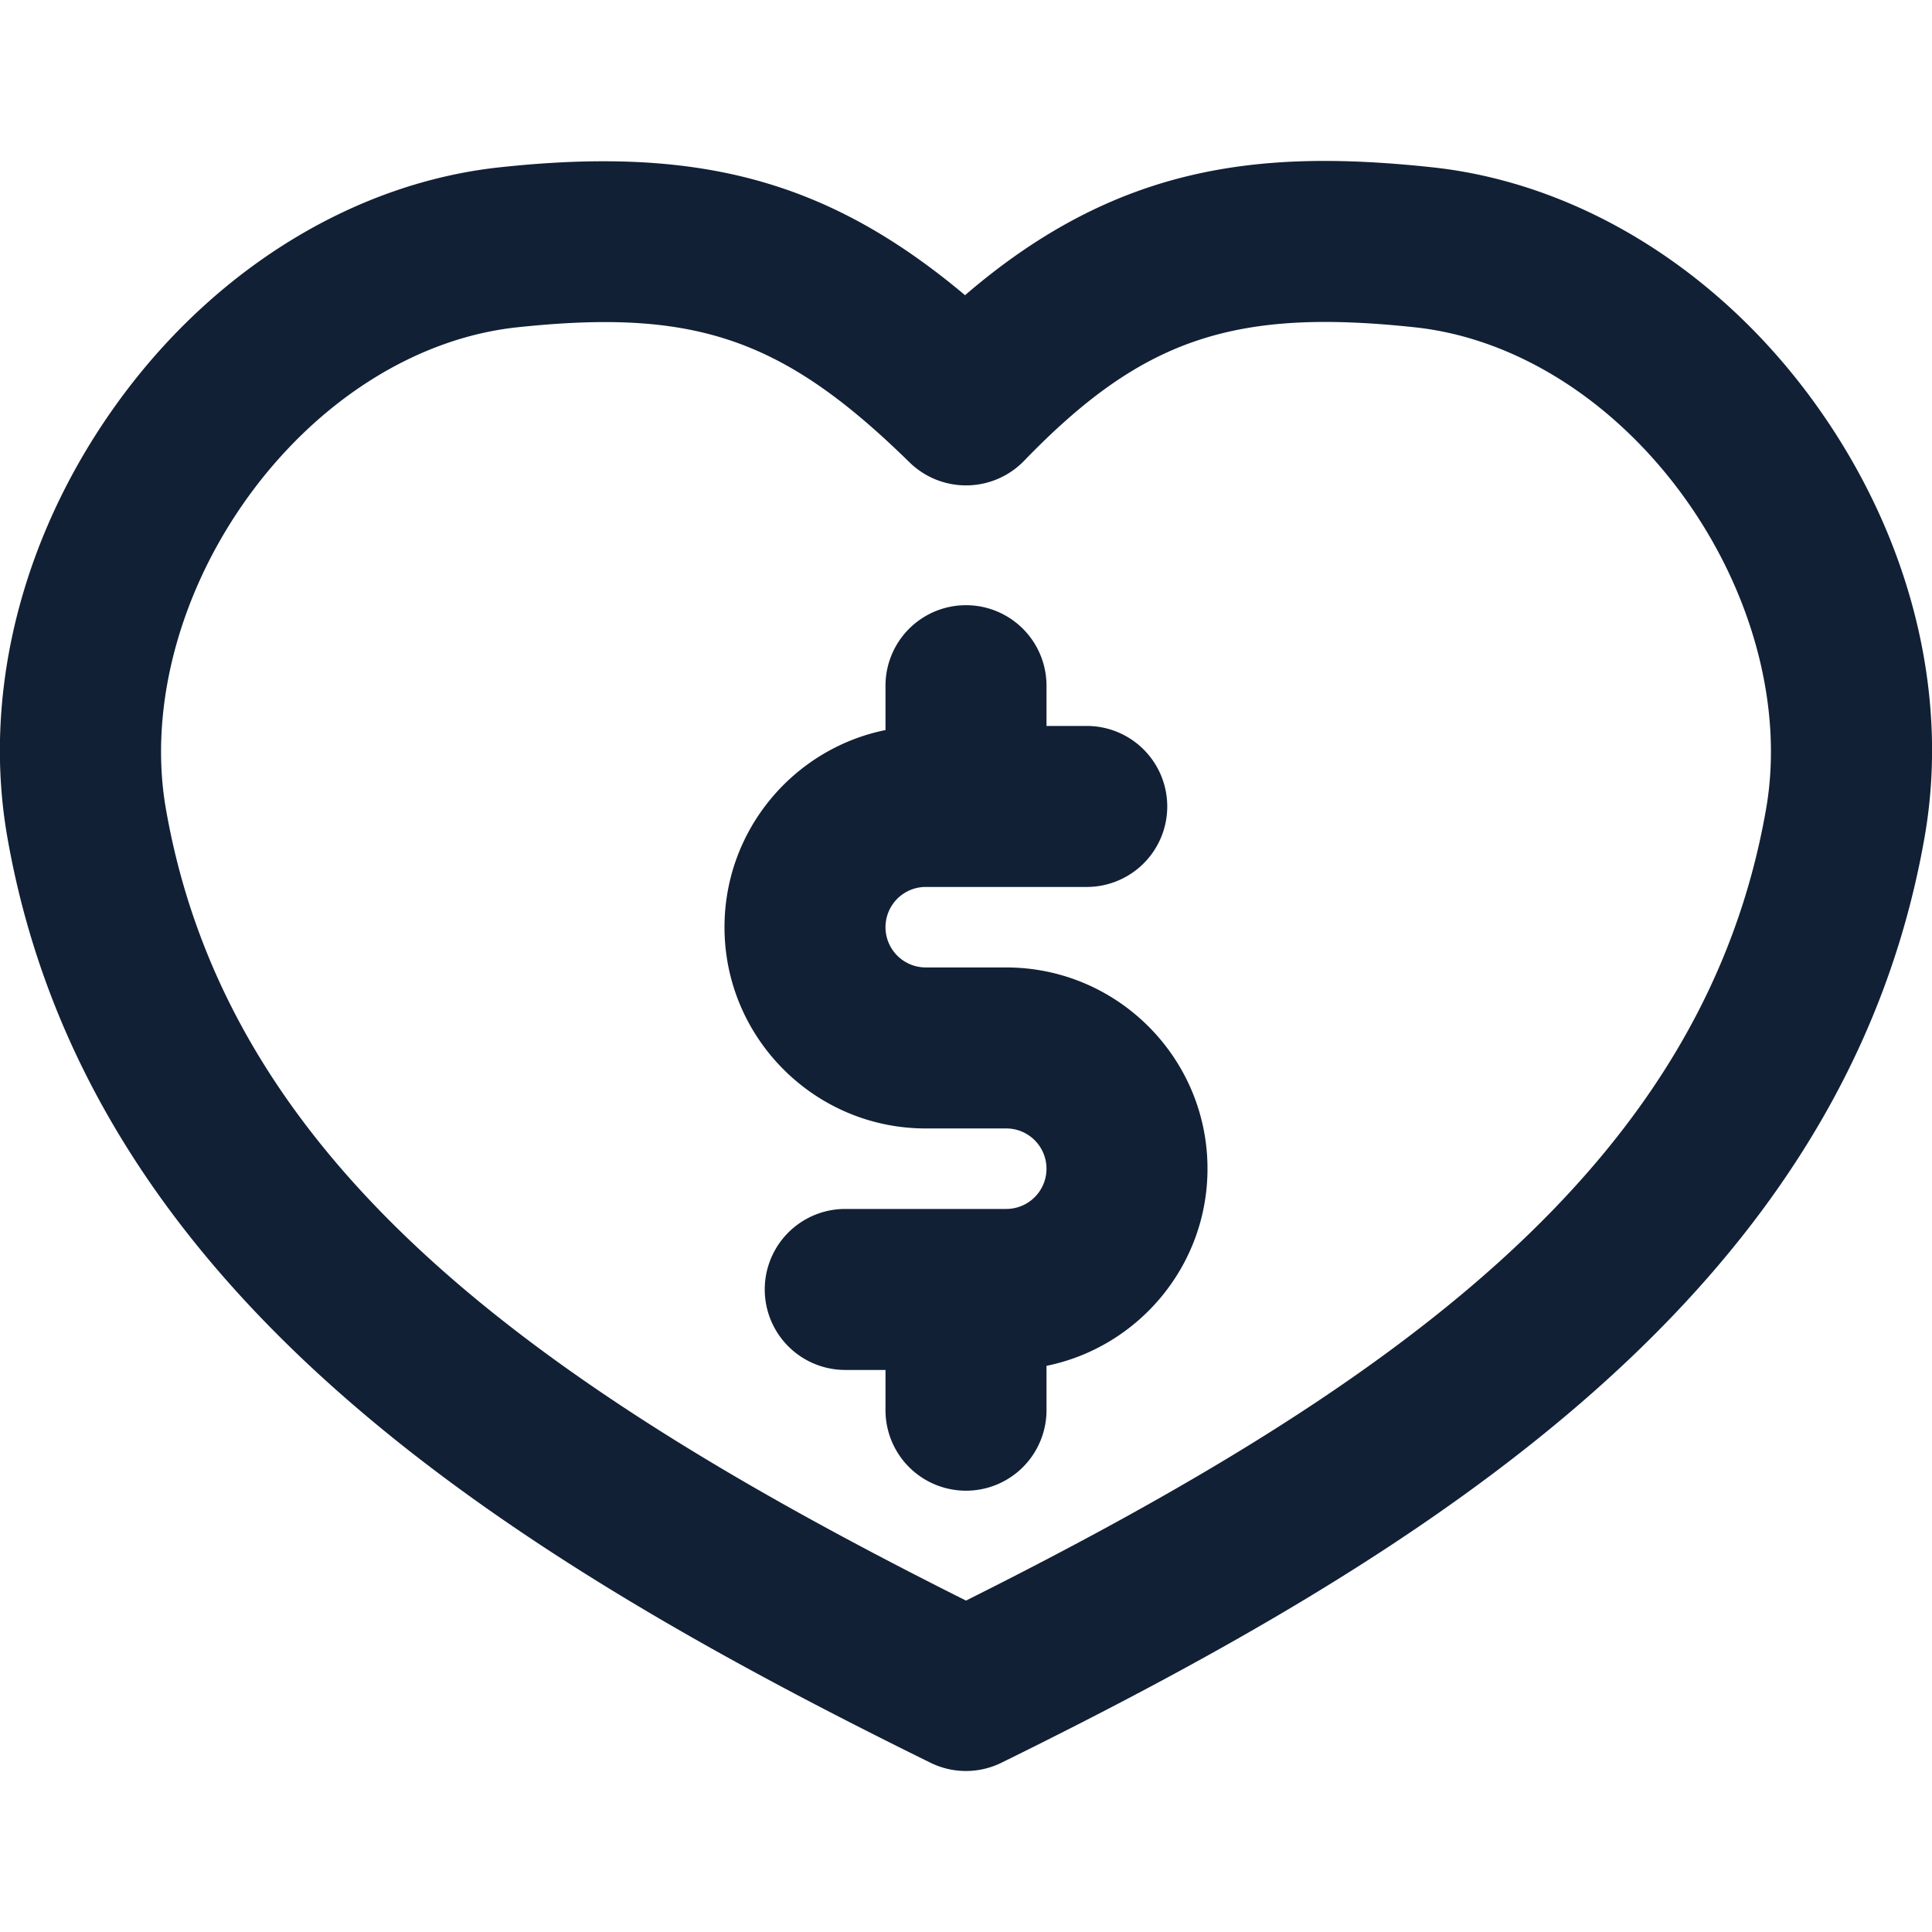 <svg width="24" height="24" viewBox="0 0 24 24" fill="none" xmlns="http://www.w3.org/2000/svg"><g clip-path="url(#clip0)"><path d="M22.444 4.872c-1.197-1.587-2.894-2.606-4.655-2.794-2.15-.23-3.92-.029-5.801 1.589-1.706-1.433-3.316-1.854-5.776-1.589-1.762.188-3.459 1.207-4.656 2.794C.303 6.535-.231 8.547.09 10.393c.982 5.634 6.092 8.859 11.468 11.504a.998.998 0 00.883 0c5.376-2.646 10.486-5.87 11.468-11.504.322-1.846-.212-3.858-1.465-5.521zm-.505 5.177c-.762 4.372-4.512 7.12-9.939 9.834-5.427-2.715-9.177-5.463-9.939-9.834-.224-1.283.185-2.768 1.092-3.973.865-1.147 2.057-1.88 3.271-2.01.396-.042.756-.065 1.089-.065 1.53 0 2.498.48 3.787 1.744a1.004 1.004 0 001.42-.019c1.463-1.514 2.6-1.902 4.856-1.66 1.214.13 2.406.863 3.271 2.01.907 1.205 1.316 2.69 1.092 3.973zM12.5 12.018h-1a.5.5 0 010-1h2a1 1 0 000-2H13v-.5a1 1 0 00-2 0v.551c-1.14.231-2 1.241-2 2.449 0 1.378 1.122 2.5 2.5 2.5h1a.5.5 0 010 1h-2a1 1 0 100 2h.5v.5a1 1 0 102 0v-.551c1.14-.232 2-1.242 2-2.449 0-1.379-1.122-2.5-2.5-2.5z" fill="#112035"/></g><defs><clipPath id="clip0"><path fill="#fff" d="M0 0h24v24H0z"/></clipPath></defs></svg>